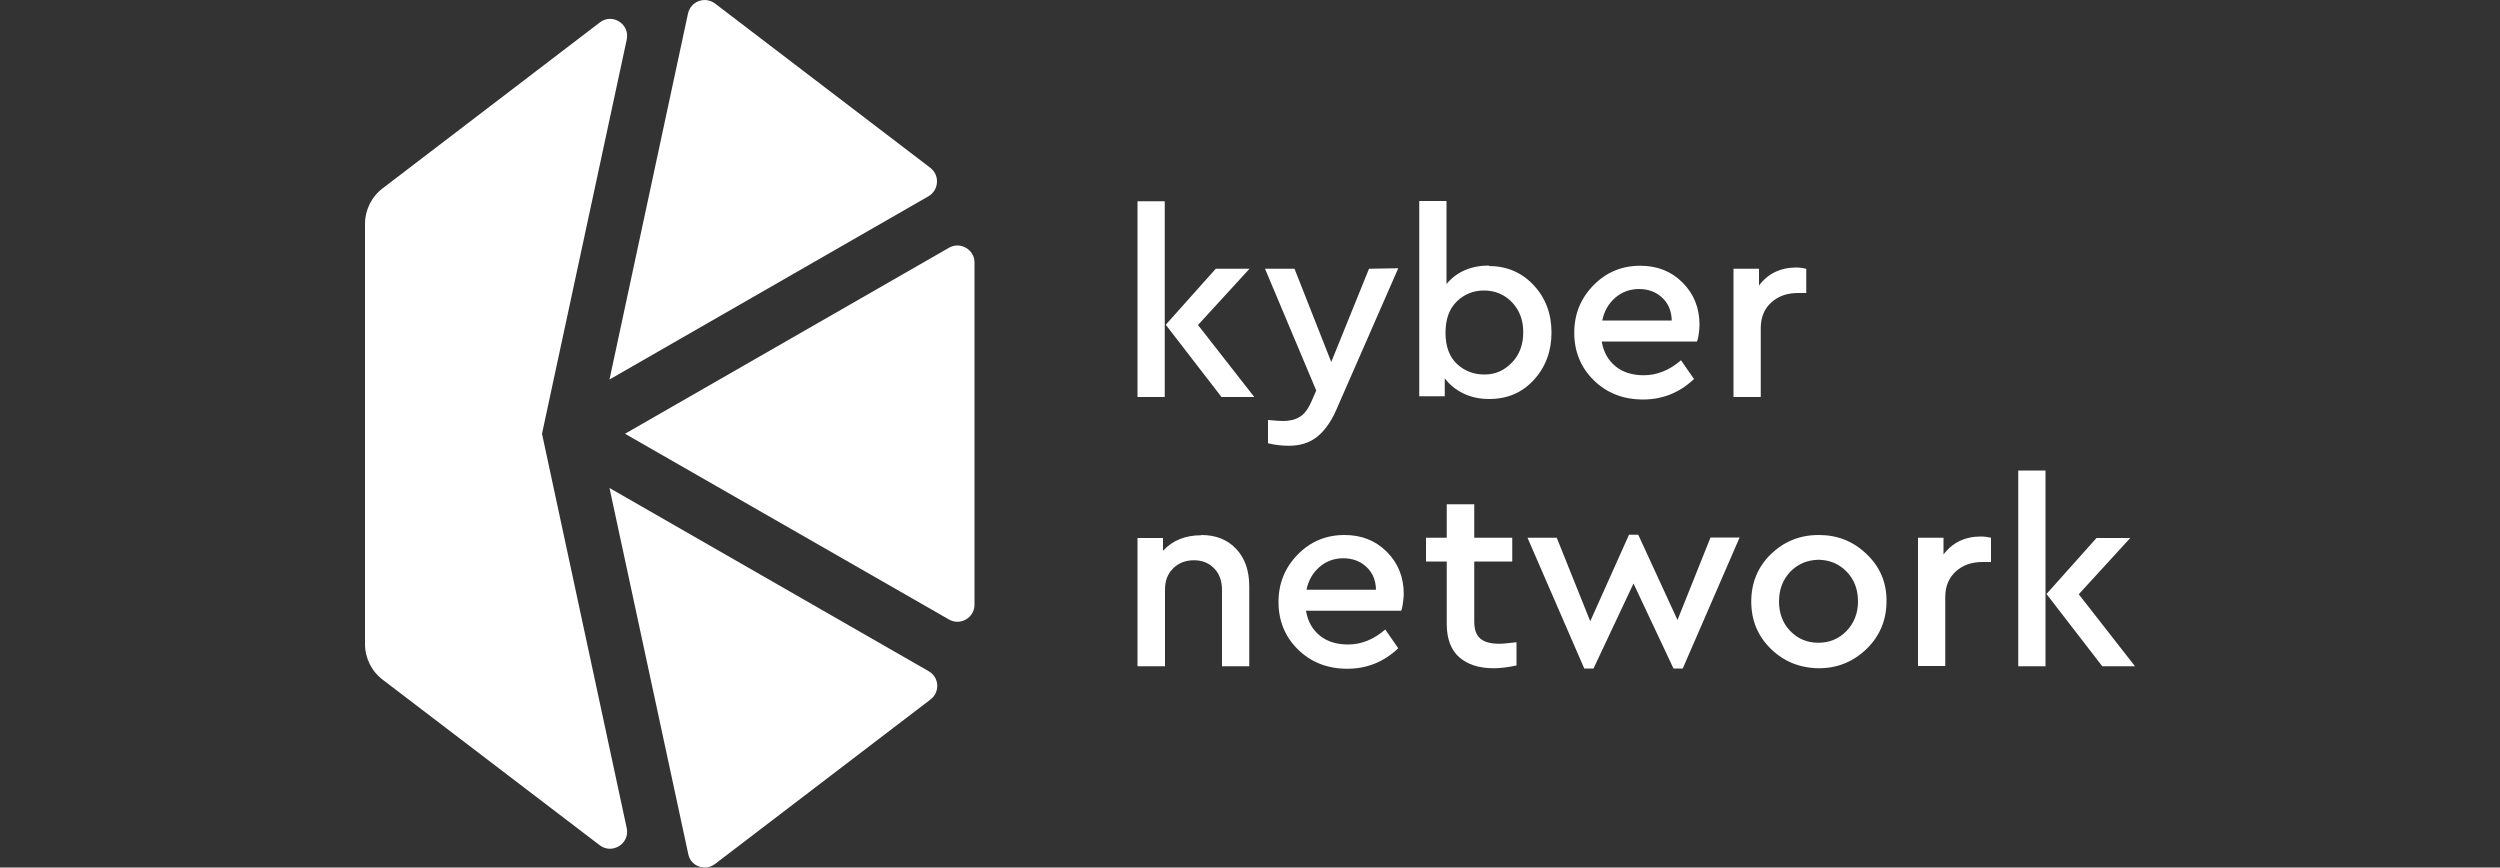 <?xml version="1.0" encoding="utf-8"?>
<!-- Generator: Adobe Illustrator 20.1.0, SVG Export Plug-In . SVG Version: 6.00 Build 0)  -->
<svg version="1.1" id="Layer_1" xmlns="http://www.w3.org/2000/svg" xmlns:xlink="http://www.w3.org/1999/xlink" x="0px" y="0px"
	 viewBox="0 0 1000 347" style="enable-background:new 0 0 1000 347;" xml:space="preserve">
<rect x="0" y="0" width="1000" height="347" fill="#333333" stroke="none"/>
<style type="text/css">
	.st0{fill:#FFFFFF;}
</style>
<g>
	<g>
		<g>
			<path class="st0" d="M559.3,107.3l-24.9,56.9c-2.2,4.9-4.8,8.4-7.8,10.7c-3,2.3-6.7,3.4-11,3.4c-2.8,0-5.6-0.3-8.4-1V168
				c3.2,0.3,5.2,0.4,6,0.4c2.6,0,4.8-0.5,6.6-1.6c1.8-1,3.3-3,4.6-5.8l2.1-4.8L506,107.5h11.8l14.7,37.3l15.1-37.3L559.3,107.3z"/>
			<path class="st0" d="M595.4,106.4c7.2,0,13.2,2.5,18,7.6s7.2,11.5,7.2,19c0,7.5-2.4,13.9-7.1,19c-4.7,5.1-10.6,7.6-17.8,7.6
				c-3.7,0-7.2-0.7-10.3-2.2s-5.6-3.5-7.5-6.1v7.2h-10.2V80.4h10.9v33.2c4.1-4.9,9.8-7.4,17.2-7.4L595.4,106.4z M593.8,149.8
				c4.5,0,8-1.7,11-4.8c3-3.1,4.5-7.2,4.5-12.1c0-4.9-1.5-8.8-4.5-12c-3-3.1-6.8-4.7-11.2-4.7c-4.3,0-7.9,1.5-10.9,4.4
				s-4.5,7.1-4.5,12.5c0,5.5,1.6,9.7,4.6,12.5s6.7,4.2,10.9,4.2H593.8z"/>
			<path class="st0" d="M480.6,214c5.9,0,10.6,2,14,5.7s5.1,8.6,5.1,14.8v32h-10.9V236c0-3.5-1-6.5-3.1-8.6
				c-2.1-2.2-4.8-3.3-8.1-3.3c-3.4,0-6.2,1.1-8.4,3.3c-2.2,2.2-3.2,5-3.2,8.4v30.7h-11v-51.3h10.2v5.1c3.9-4.2,9-6.2,15.3-6.2
				L480.6,214z"/>
			<path class="st0" d="M560.5,244.3h-38.1c0.7,4.3,2.6,7.6,5.6,10c3,2.4,6.8,3.5,11.2,3.5c5.3,0,10.3-2,14.9-6l5.2,7.5
				c-5.8,5.5-12.6,8.2-20.4,8.2c-7.9,0-14.5-2.6-19.7-7.7c-5.2-5.1-7.8-11.5-7.8-19s2.6-13.8,7.7-19c5.1-5.2,11.3-7.8,18.7-7.8
				c6.8,0,12.4,2.2,16.9,6.7s6.8,10.1,6.8,16.9C561.5,237.4,561.4,241.7,560.5,244.3z M537.4,223.3c-3.6,0-6.8,1.1-9.5,3.4
				s-4.5,5.3-5.3,9.2h27.8c-0.1-3.9-1.4-6.9-3.9-9.2c-2.5-2.3-5.6-3.4-9.3-3.4H537.4z"/>
			<path class="st0" d="M678.8,136.6h-38.1c0.7,4.3,2.6,7.6,5.6,10s6.8,3.5,11.2,3.5c5.3,0,10.3-2,14.9-6l5.2,7.5
				c-5.8,5.5-12.6,8.2-20.4,8.2c-7.9,0-14.5-2.6-19.7-7.7s-7.8-11.5-7.8-19c0-7.5,2.6-13.8,7.7-19c5.1-5.2,11.3-7.8,18.7-7.8
				c6.8,0,12.4,2.2,16.9,6.7s6.8,10.1,6.8,16.9C679.8,129.7,679.8,133.9,678.8,136.6z M655.7,115.6c-3.6,0-6.8,1.1-9.5,3.4
				s-4.5,5.3-5.3,9.2h27.8c-0.1-3.9-1.4-6.9-3.9-9.2c-2.5-2.3-5.6-3.4-9.3-3.4H655.7z"/>
			<path class="st0" d="M599.9,257.5c1.6,0,3.7-0.3,6.7-0.6v9.3c-3.4,0.7-6.5,1.1-9.1,1.1c-5.9,0-10.5-1.5-13.8-4.4s-5-7.4-5-13.3
				v-25h-8.3v-9.5h8.3v-13.4h11v13.4h15.2v9.5h-15.2v24c0,3.2,0.8,5.5,2.5,6.9c1.7,1.4,4.2,2,7.5,2H599.9z"/>
			<path class="st0" d="M695.8,215.1l-22.7,52.3h-3.7l-16-34l-16,34h-3.7L611,215.1h11.7l13.4,33.4l15.5-34.6h3.7L671,248l13.2-33
				h11.6V215.1z"/>
			<path class="st0" d="M746.6,221.6c-5.3-5.1-11.6-7.6-19.1-7.6c-7.6,0-13.9,2.6-19.2,7.7c-5.2,5.1-7.8,11.5-7.8,18.9
				c0,7.5,2.6,13.8,7.8,18.9c5.2,5.1,11.6,7.7,19.2,7.8c7.5,0,13.8-2.6,19.2-7.8c5.3-5.2,7.9-11.6,7.9-19
				C754.7,233.1,752,226.7,746.6,221.6z M738.6,252.4c-3,3.1-6.8,4.7-11.2,4.7c-4.6,0-8.3-1.6-11.3-4.7s-4.5-7.1-4.5-11.8
				c0-4.8,1.5-8.7,4.5-11.9c3-3.1,6.8-4.7,11.3-4.8h0.1c4.5,0.1,8.2,1.7,11.2,4.8c3,3.1,4.5,7.1,4.5,11.9
				C743.2,245.3,741.6,249.3,738.6,252.4z"/>
			<path class="st0" d="M792.2,214.6c1.6,0,2.9,0.2,4.2,0.5v9.7H793c-4.3,0-7.8,1.2-10.6,3.7s-4.3,5.9-4.3,10.4v27.5h-10.9v-51.3
				h10.2v6.7c3.6-4.8,8.6-7.2,15-7.2L792.2,214.6L792.2,214.6z"/>
			<path class="st0" d="M718.3,107c1.6,0,2.9,0.2,4.2,0.5v9.7h-3.3c-4.3,0-7.8,1.2-10.6,3.7s-4.3,5.9-4.3,10.4v27.5h-10.9v-51.3
				h10.2v6.7c3.6-4.8,8.6-7.2,15-7.2L718.3,107L718.3,107z"/>
			<path class="st0" d="M807.3,188.2h10.9v78.3h-10.9V188.2z M854,266.5h-13.1l-22.3-28.9l20-22.4h13.5l-20.6,22.5L854,266.5z"/>
			<path class="st0" d="M455,80.5h10.9v78.3H455V80.5z M501.7,158.8h-13.1l-22.3-28.9l20-22.4h13.5L479.2,130L501.7,158.8z"/>
		</g>
		<g>
			<path class="st0" d="M250,173.5l129.6,74.3c4.5,2.6,10.2-0.7,10.2-5.9V105c0-5.2-5.7-8.5-10.2-5.9L250,173.5z"/>
			<path class="st0" d="M372.1,67.1L286,1.4c-4-3-9.7-0.9-10.8,4l-31.4,146.4l127.6-73.3C375.6,76,376,70.1,372.1,67.1z"/>
			<path class="st0" d="M286,345.6l86.2-65.8c3.9-3,3.5-8.9-0.7-11.3l-127.7-73.3l31.5,146.4C276.2,346.5,282,348.6,286,345.6z"/>
			<path class="st0" d="M216.8,173.5l33.9-157.7c1.3-6.2-5.8-10.7-10.8-6.8l-86.8,66.3c-4.5,3.4-7.1,8.7-7.1,14.3v168
				c0,5.6,2.6,10.9,7.1,14.3l86.8,66.2c5,3.8,12.1-0.7,10.8-6.8L216.8,173.5z"/>
		</g>
	</g>
</g>
</svg>

